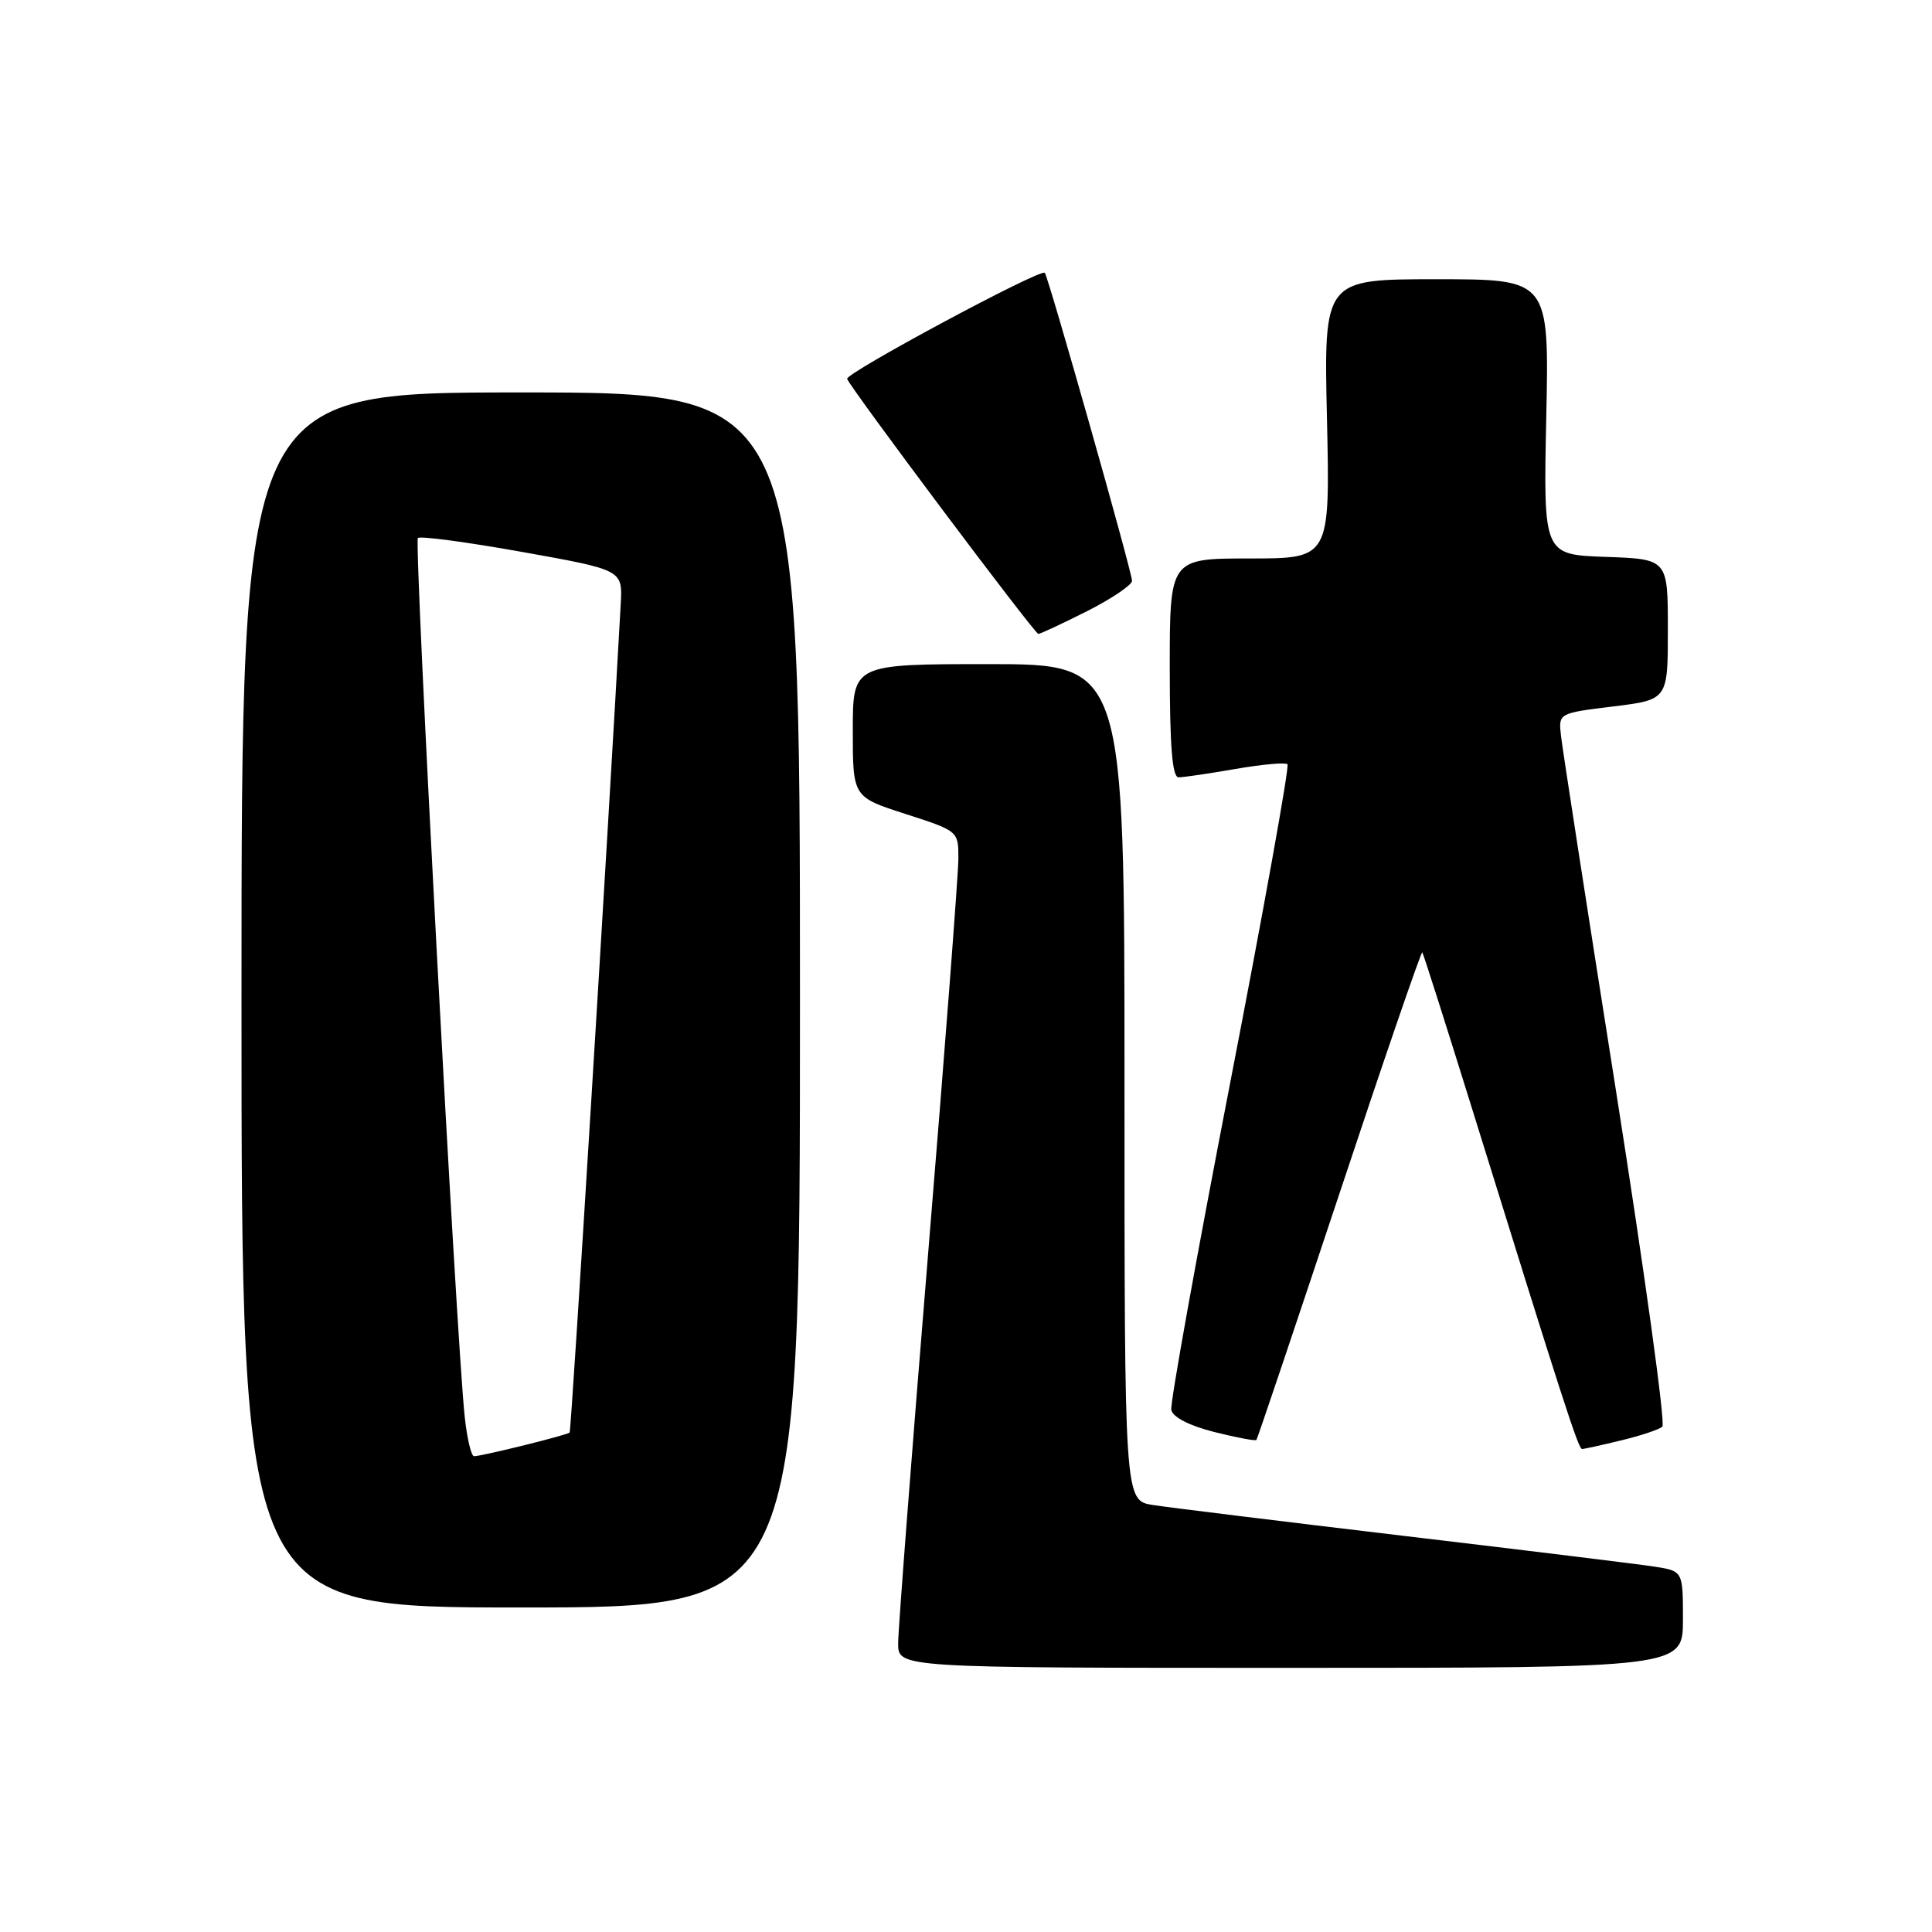 <?xml version="1.0" encoding="UTF-8" standalone="no"?>
<!DOCTYPE svg PUBLIC "-//W3C//DTD SVG 1.1//EN" "http://www.w3.org/Graphics/SVG/1.1/DTD/svg11.dtd" >
<svg xmlns="http://www.w3.org/2000/svg" xmlns:xlink="http://www.w3.org/1999/xlink" version="1.1" viewBox="0 0 256 256">
 <g >
 <path fill="currentColor"
d=" M 223.00 214.59 C 223.00 208.18 223.00 208.18 219.25 207.59 C 217.19 207.27 202.22 205.43 186.00 203.51 C 169.78 201.58 154.81 199.74 152.75 199.42 C 149.00 198.82 149.00 198.82 149.00 143.41 C 149.00 88.00 149.00 88.00 131.00 88.00 C 113.00 88.00 113.00 88.00 113.00 96.80 C 113.00 105.61 113.00 105.61 120.00 107.86 C 127.00 110.12 127.00 110.12 126.99 113.81 C 126.98 115.84 125.19 139.32 122.99 166.00 C 120.80 192.68 119.01 215.96 119.01 217.75 C 119.00 221.00 119.00 221.00 171.00 221.00 C 223.00 221.00 223.00 221.00 223.00 214.59 Z  M 106.00 132.50 C 106.00 52.00 106.00 52.00 69.00 52.00 C 32.00 52.00 32.00 52.00 32.00 132.50 C 32.00 213.00 32.00 213.00 69.00 213.00 C 106.00 213.00 106.00 213.00 106.00 132.50 Z  M 214.81 190.86 C 217.39 190.24 219.85 189.42 220.27 189.04 C 220.70 188.66 217.92 168.59 214.11 144.43 C 210.29 120.27 207.02 99.15 206.84 97.50 C 206.50 94.50 206.50 94.50 213.75 93.61 C 221.00 92.72 221.00 92.72 221.00 83.40 C 221.00 74.08 221.00 74.08 212.75 73.79 C 204.50 73.50 204.50 73.50 204.89 55.25 C 205.27 37.00 205.27 37.00 190.34 37.00 C 175.41 37.00 175.41 37.00 175.83 55.50 C 176.24 74.00 176.24 74.00 165.62 74.00 C 155.00 74.00 155.00 74.00 155.00 88.50 C 155.00 98.89 155.33 103.00 156.17 103.00 C 156.81 103.00 160.21 102.50 163.72 101.89 C 167.24 101.28 170.33 101.00 170.60 101.27 C 170.87 101.54 167.45 120.55 163.00 143.51 C 158.55 166.47 155.04 185.95 155.20 186.81 C 155.39 187.78 157.57 188.90 160.87 189.74 C 163.82 190.48 166.35 190.96 166.48 190.80 C 166.62 190.63 171.56 175.96 177.47 158.19 C 183.37 140.42 188.32 126.02 188.46 126.19 C 188.60 126.36 191.51 135.50 194.93 146.50 C 207.13 185.78 209.14 192.00 209.63 192.00 C 209.89 192.00 212.23 191.49 214.81 190.86 Z  M 144.03 80.99 C 147.31 79.33 150.00 77.51 150.00 76.96 C 150.00 75.80 138.92 36.69 138.44 36.15 C 137.90 35.54 111.99 49.46 112.25 50.20 C 112.68 51.43 137.09 84.00 137.59 84.00 C 137.84 84.00 140.74 82.64 144.03 80.99 Z  M 61.58 187.75 C 60.47 177.49 54.84 71.83 55.37 71.29 C 55.67 71.00 61.90 71.83 69.21 73.14 C 82.50 75.52 82.50 75.52 82.25 80.01 C 80.60 110.07 75.70 189.58 75.48 189.82 C 75.20 190.14 64.09 192.90 62.82 192.96 C 62.45 192.98 61.89 190.64 61.58 187.75 Z "/>
</g>
</svg>